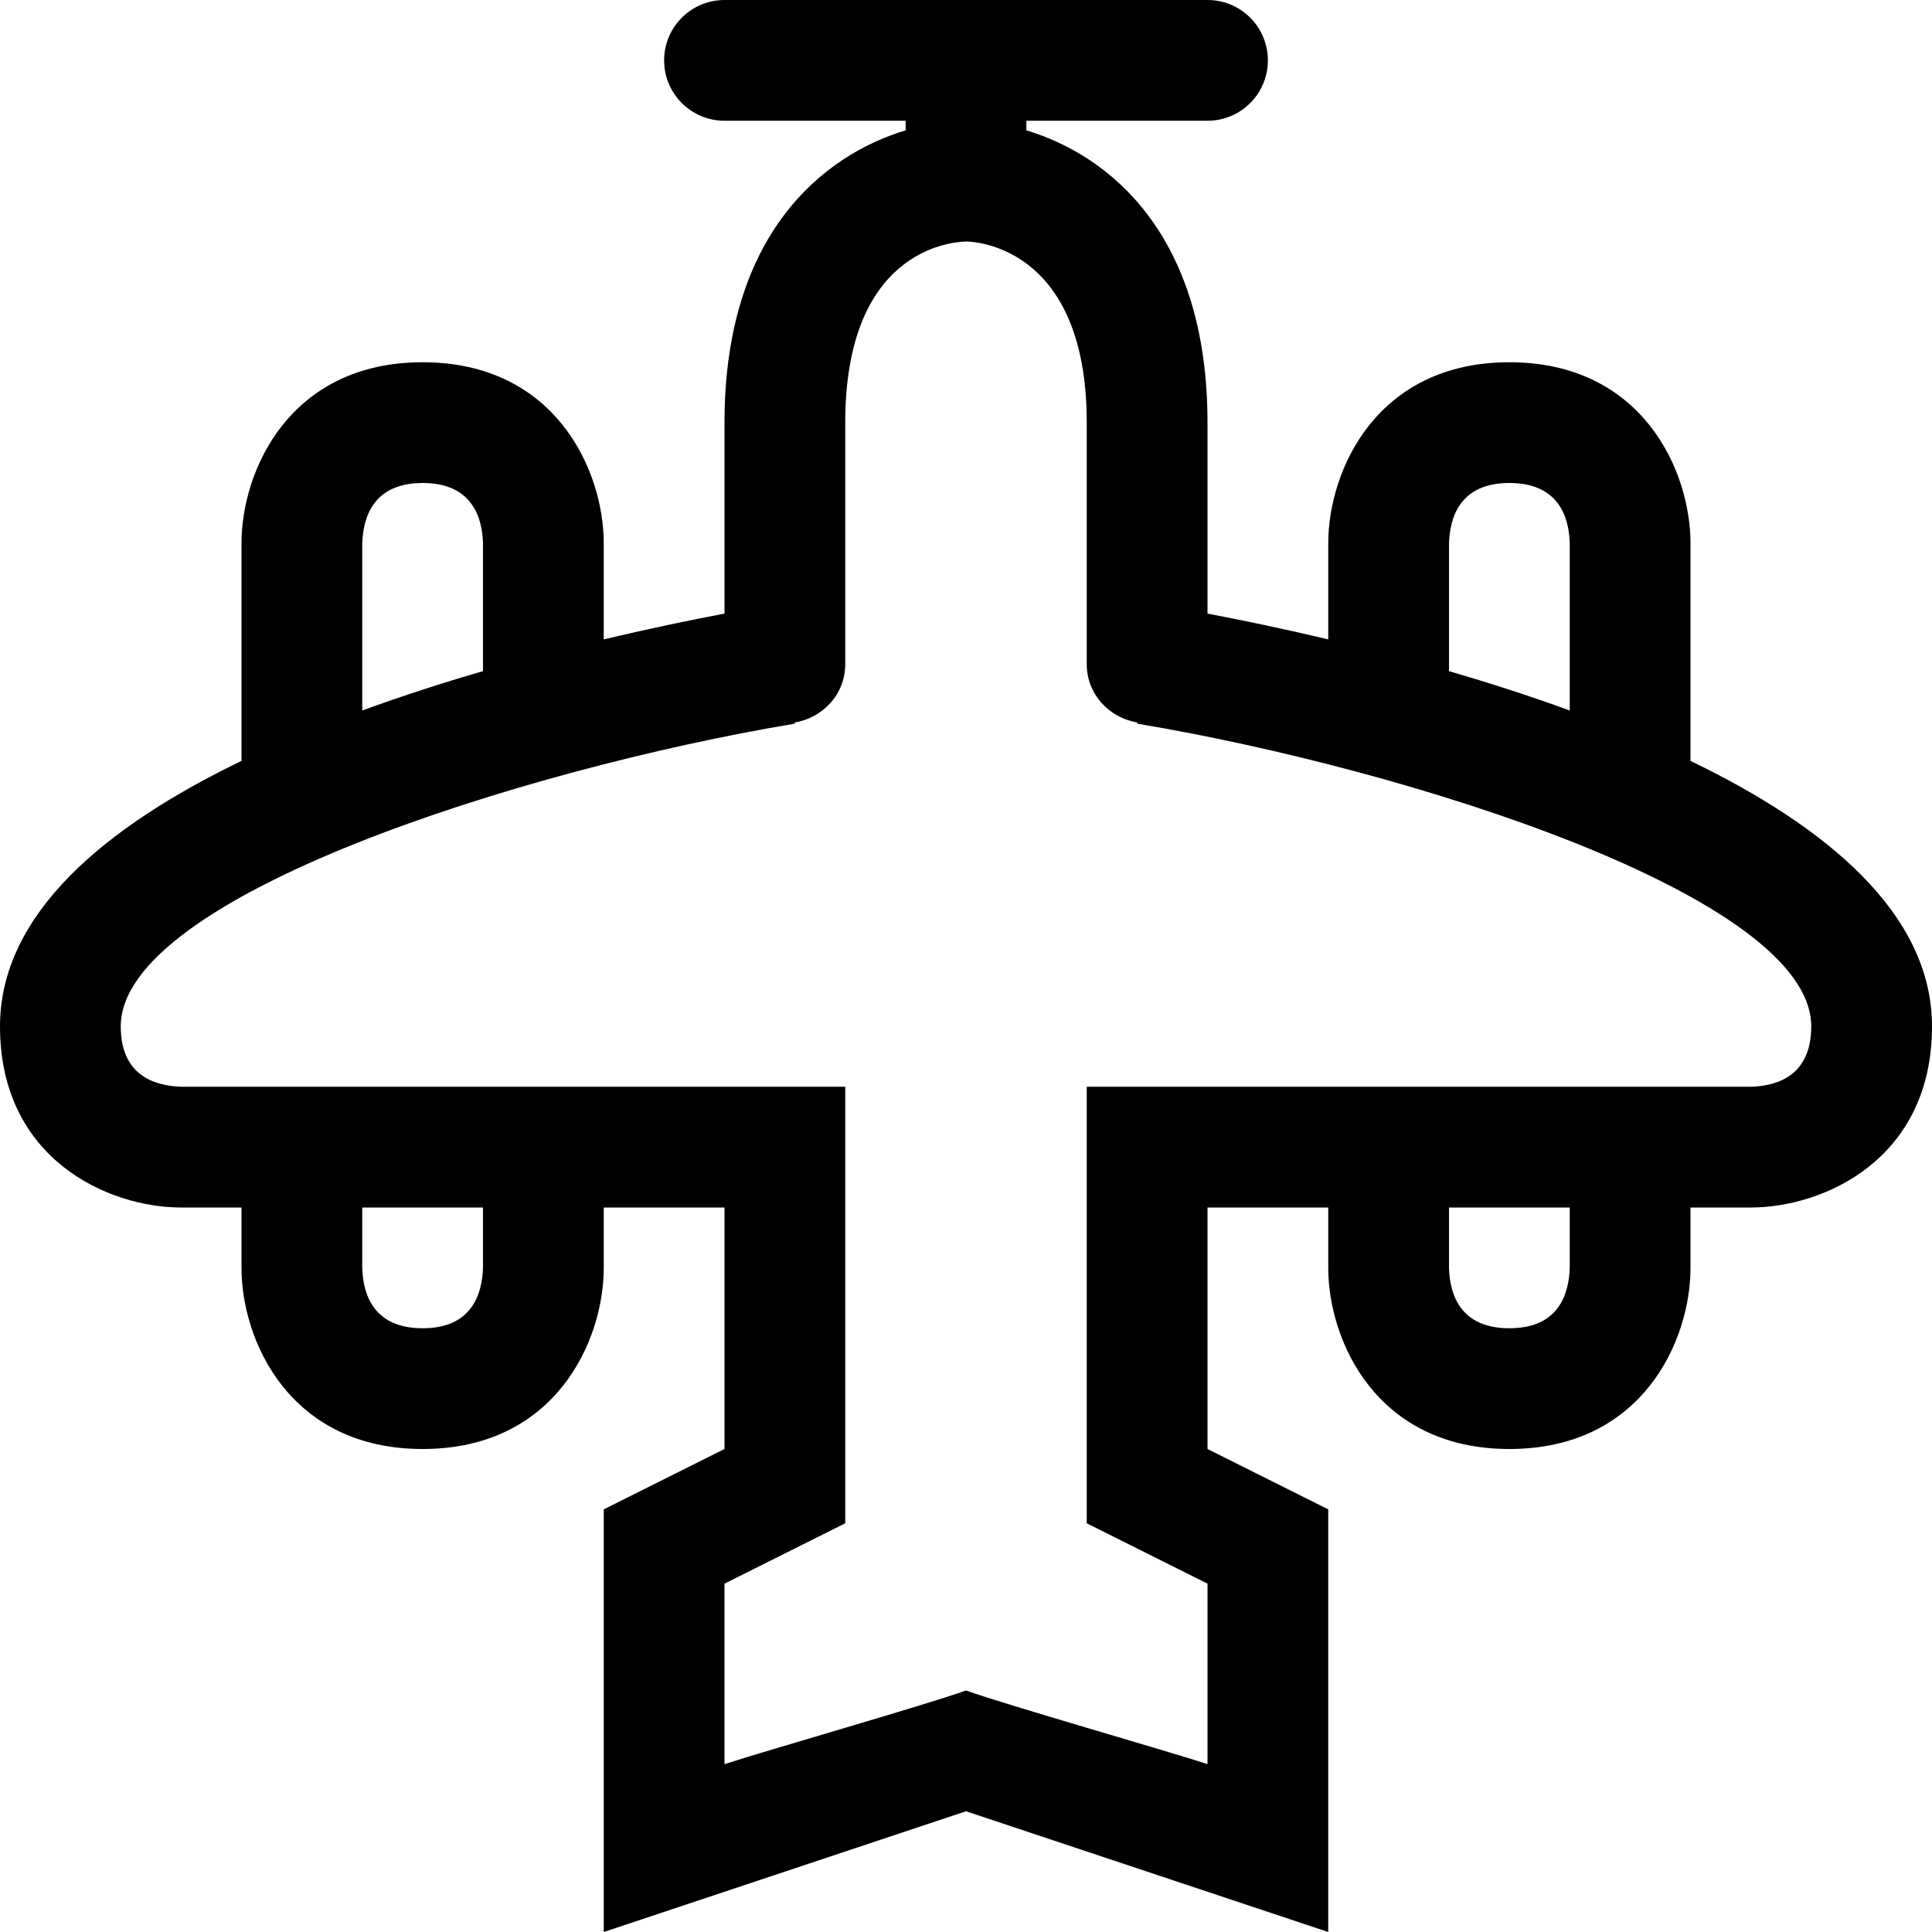<?xml version="1.0" encoding="utf-8"?>
<!-- Generator: Adobe Illustrator 16.0.0, SVG Export Plug-In . SVG Version: 6.00 Build 0)  -->
<svg xmlns="http://www.w3.org/2000/svg" xmlns:xlink="http://www.w3.org/1999/xlink" version="1.1" id="Capa_1" x="0px" y="0px" width="32px" height="32px" viewBox="0 0 32 32" enable-background="new 0 0 32 32" xml:space="preserve">
<path d="M28,12.603V9c0-1.206-0.799-3-3-3s-3,1.794-3,3v1.59c-0.773-0.183-1.462-0.325-2-0.427V7c0-3.125-1.632-4.429-3-4.841V2h3  c0.553,0,1-0.448,1-1s-0.447-1-1-1h-8c-0.552,0-1,0.448-1,1s0.448,1,1,1h3v0.159C13.632,2.571,12,3.875,12,7v3.163  c-0.538,0.102-1.227,0.244-2,0.427V9c0-1.206-0.799-3-3-3S4,7.794,4,9v3.603C1.763,13.682,0,15.127,0,17c0,2.201,1.794,3,3,3h1v1  c0,1.206,0.799,3,3,3s3-1.794,3-3v-1h2v4l-2,1v7l6-2l6,2v-7l-2-1v-4h2v1c0,1.206,0.799,3,3,3s3-1.794,3-3v-1h1c1.206,0,3-0.799,3-3  C32,15.127,30.237,13.682,28,12.603z M24,9.012C24.012,8.55,24.194,8,25,8s0.988,0.55,1,1v2.768c-0.668-0.244-1.343-0.46-2-0.652  V9.012z M6,9.012C6.012,8.55,6.195,8,7,8s0.988,0.55,1,1v2.116c-0.657,0.191-1.332,0.408-2,0.652V9.012z M8,20.988  C7.988,21.45,7.805,22,7,22s-0.988-0.55-1-1v-1h2V20.988z M26,20.988C25.988,21.45,25.806,22,25,22s-0.988-0.55-1-1v-1h2V20.988z   M29,18H18v7.23l2,1v2.989C19.33,29,16.67,28.24,16,28c-0.67,0.24-3.33,1-4,1.22V26.23l2-1V18H3.012C2.55,17.988,2,17.806,2,17  c0-2.148,6.662-4.262,11.165-5.014l-0.003-0.019C13.634,11.888,14,11.495,14,11V7c0-2.799,1.678-2.99,2-3c0.082,0,2,0.034,2,3v4  c0,0.495,0.366,0.887,0.838,0.967l-0.003,0.019C23.338,12.738,30,14.852,30,17C30,17.806,29.45,17.988,29,18z"/>
</svg>

